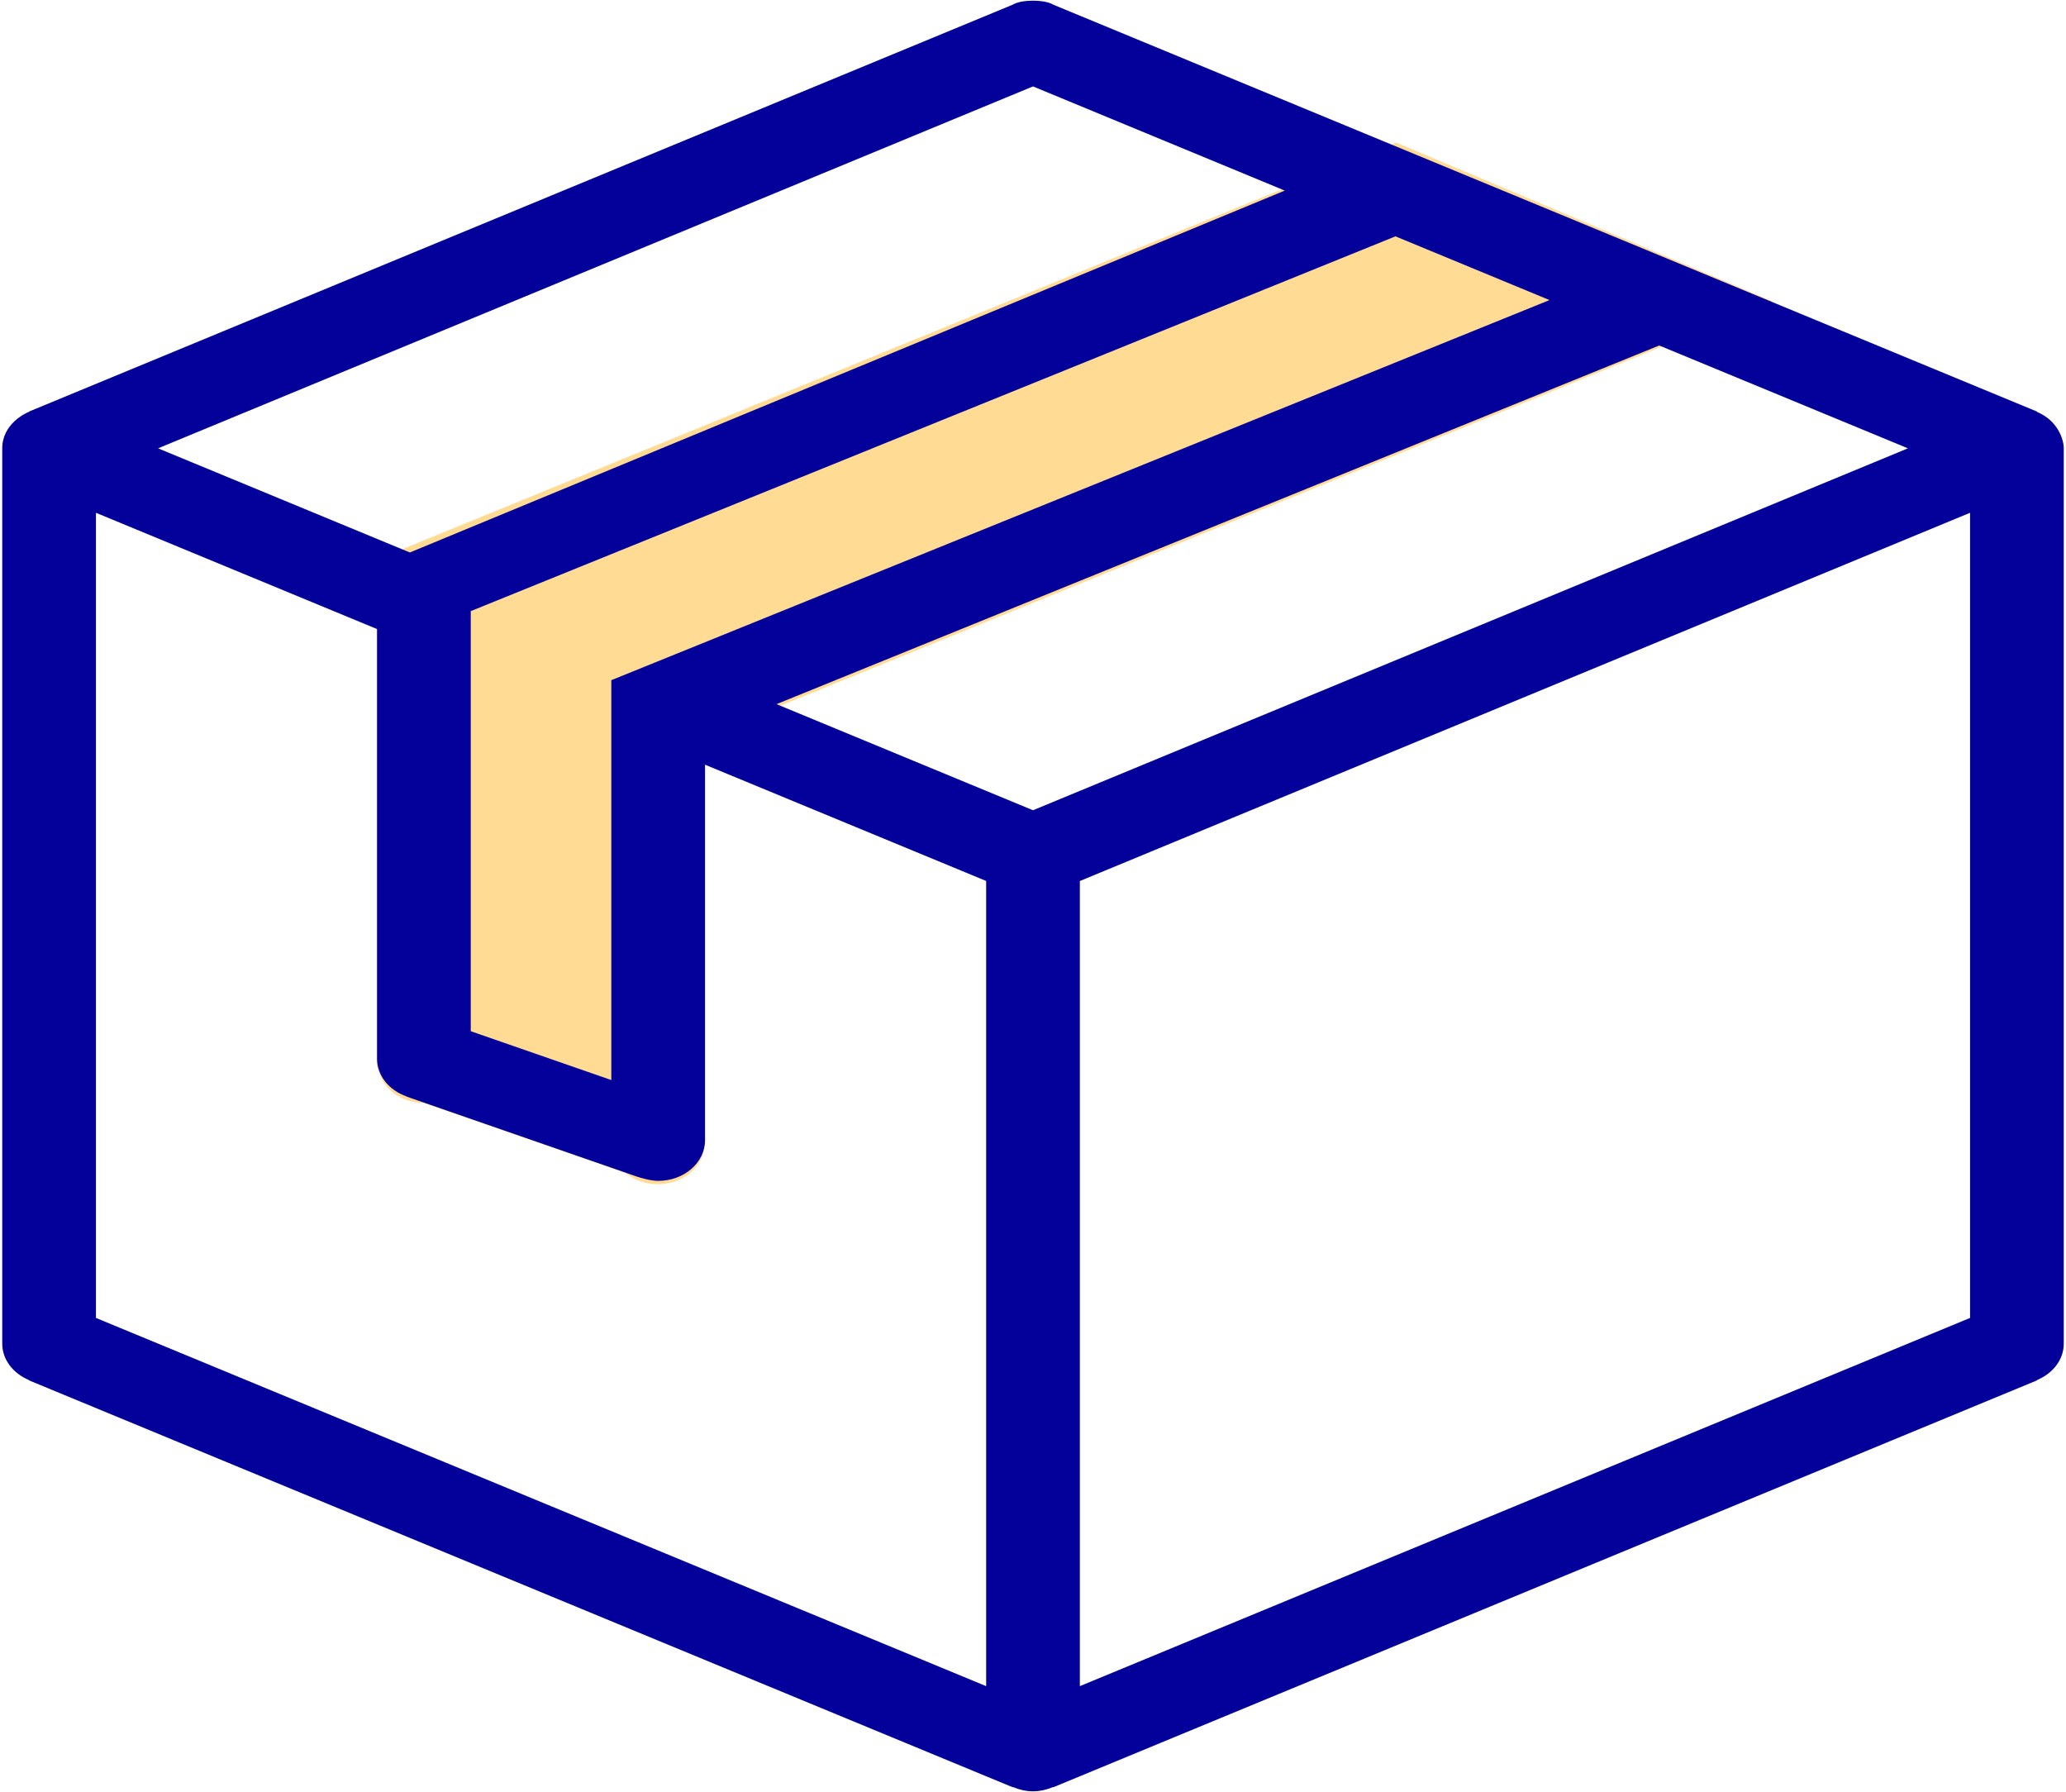 <svg width="384" height="333" viewBox="0 0 384 333" fill="none" xmlns="http://www.w3.org/2000/svg">
<path d="M259.5 26.5L70 104C70 104 70 175.792 70 197.375C70 197.95 70.148 198.494 70.383 199.024C71.271 202.381 74.572 204.938 78.708 204.938L116.18 217.9C117.748 219.231 119.89 220.062 122.25 220.062C127.066 220.062 130.958 216.682 130.958 212.5C130.958 210.988 130.958 136.875 130.958 136.875L329.5 56L259.5 26.5Z" fill="#FFDA8E" fill-opacity="0.95"/>
<path d="M378.593 76.537L378.62 76.484L195.745 0.859C195.745 0.859 194.726 0.125 192 0.125C189.274 0.125 188.255 0.859 188.255 0.859L5.38 76.484L5.398 76.521C4.71 76.778 0.417 78.805 0.417 83.312V249.688C0.417 252.69 2.472 255.246 5.407 256.464L5.38 256.509L188.255 332.134L188.282 332.089C189.422 332.565 190.659 332.875 192 332.875C193.341 332.875 194.578 332.565 195.718 332.089L195.745 332.134L378.62 256.509L378.593 256.464C381.528 255.246 383.583 252.69 383.583 249.688V83.312C383.583 81.656 382.469 78.14 378.593 76.537ZM288.001 55.762L113.625 126.396V200.705L87.5 191.63V113.562L259.368 43.919L288.001 55.762ZM192 16.059L238.799 35.419L76.179 102.665L29.381 83.312L192 16.059ZM183.292 313.333L17.833 244.908V95.291L70.083 116.898V196.75C70.083 199.934 72.365 202.626 75.57 203.745L75.561 203.776L118.937 218.84C117.004 218.129 120.2 219.438 122.333 219.438C127.149 219.438 131.042 216.057 131.042 211.875V142.103L183.292 163.709V313.333ZM192 150.566L144.322 130.85L308.387 64.202L354.619 83.312L192 150.566ZM366.167 244.908L200.708 313.333V163.717L366.167 95.291V244.908Z" fill="#04009A"/>
</svg>
